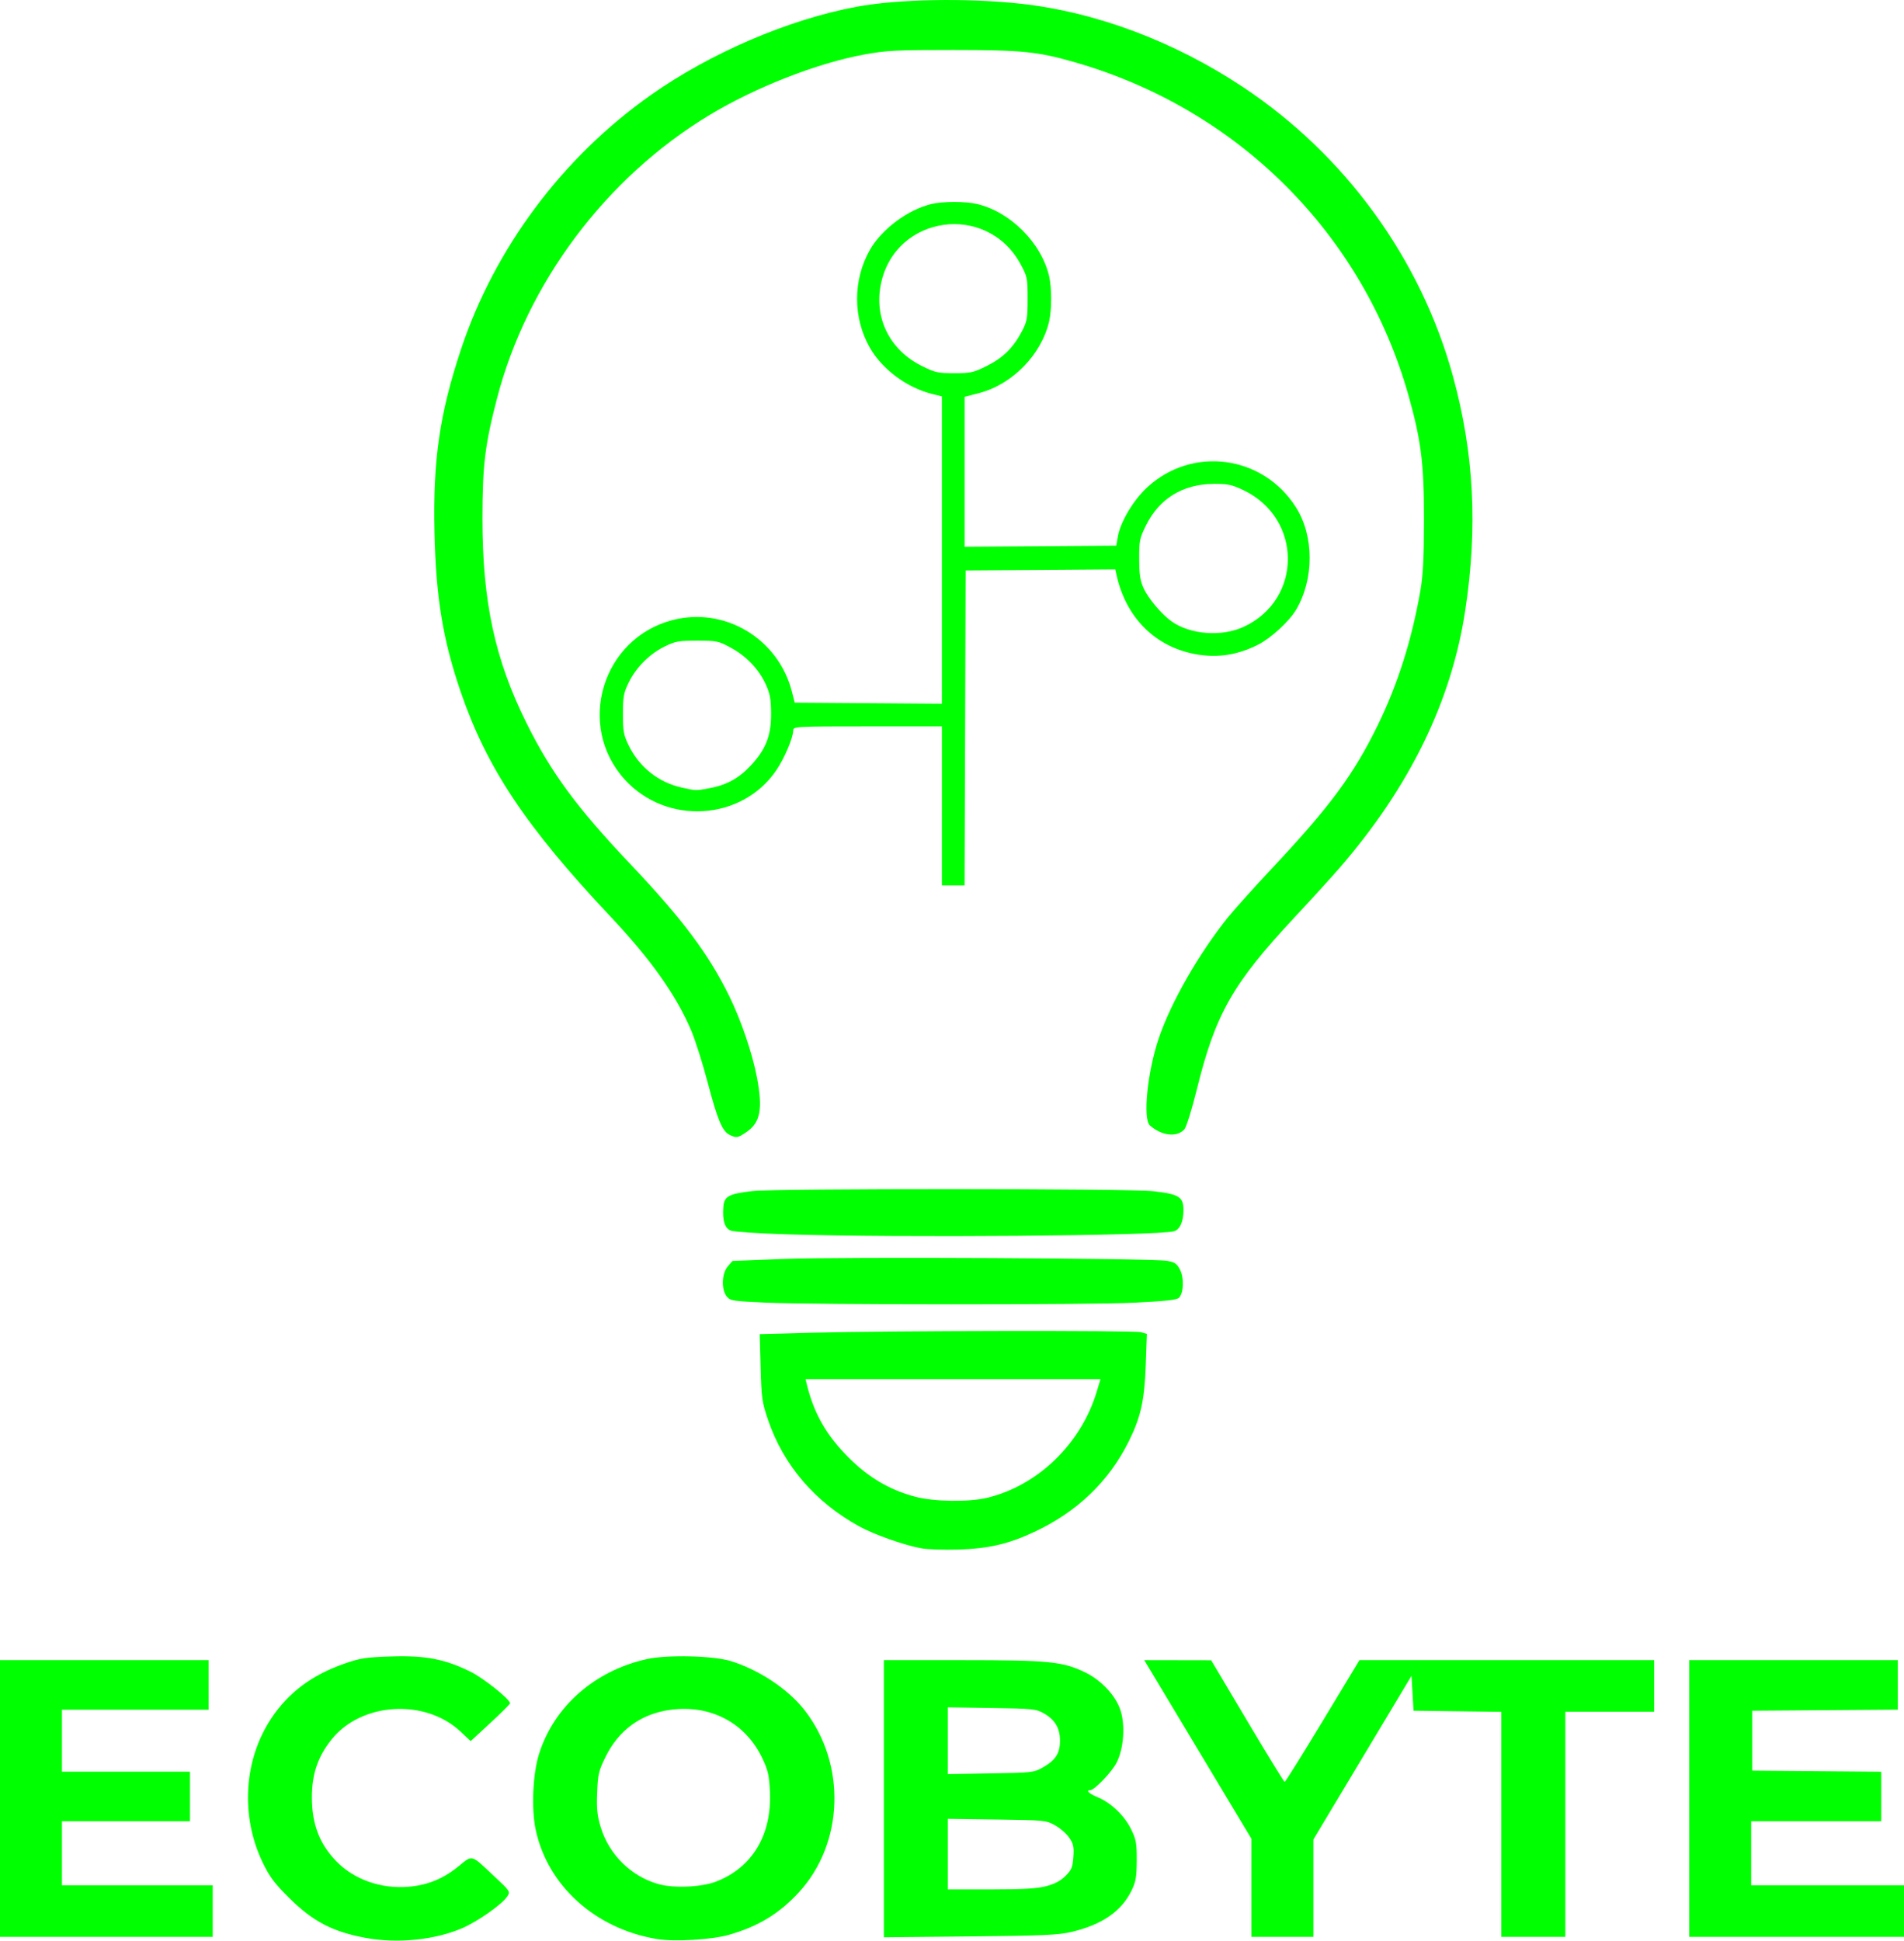 <?xml version="1.0" encoding="UTF-8" standalone="no"?>
<!-- Created with Inkscape (http://www.inkscape.org/) -->

<svg
   version="1.1"
   id="svg1"
   width="922"
   height="939.519"
   viewBox="0 0 922 939.519"
   sodipodi:docname="bitmap.png"
   xmlns:inkscape="http://www.inkscape.org/namespaces/inkscape"
   xmlns:sodipodi="http://sodipodi.sourceforge.net/DTD/sodipodi-0.dtd"
   xmlns="http://www.w3.org/2000/svg"
   xmlns:svg="http://www.w3.org/2000/svg">
  <defs
     id="defs1" />
  <sodipodi:namedview
     id="namedview1"
     pagecolor="#505050"
     bordercolor="#eeeeee"
     borderopacity="1"
     inkscape:showpageshadow="0"
     inkscape:pageopacity="0"
     inkscape:pagecheckerboard="0"
     inkscape:deskcolor="#505050"
     showguides="true">
    <sodipodi:guide
       position="459.598,50.655"
       orientation="1,0"
       id="guide3"
       inkscape:locked="false" />
    <sodipodi:guide
       position="1.666,357.941"
       orientation="0.707,-0.707"
       id="guide4"
       inkscape:locked="false" />
    <sodipodi:guide
       position="919.532,355.773"
       orientation="-0.707,-0.707"
       id="guide5"
       inkscape:locked="false" />
    <sodipodi:guide
       position="758.357,222.301"
       orientation="0,-1"
       id="guide6"
       inkscape:locked="false" />
    <sodipodi:guide
       position="-0.043,356.602"
       orientation="1,0"
       id="guide7"
       inkscape:locked="false" />
    <sodipodi:guide
       position="919.761,512.45"
       orientation="1,0"
       id="guide8"
       inkscape:locked="false" />
    <sodipodi:guide
       position="671.73,1166.796"
       orientation="0,-1"
       id="guide9"
       inkscape:locked="false" />
  </sodipodi:namedview>
  <g
     inkscape:groupmode="layer"
     inkscape:label="Image"
     id="g1"
     transform="translate(-529.264,-86.796)">
    <path
       style="fill:#00ff00;fill-opacity:1"
       d="m 706.624,1025.043 c -16.214,-2.943 -25.828,-7.953 -37.479,-19.533 -7.005,-6.962 -9.381,-10.15 -12.69,-17.028 -10.83,-22.512 -9.197,-49.648 4.202,-69.802 8.277,-12.45 19.691,-20.989 35.346,-26.444 7.734,-2.695 10.409,-3.106 22.818,-3.505 16.414,-0.528 25.877,1.29 38.198,7.34 6.336,3.111 19.246,13.411 19.246,15.356 0,0.381 -4.291,4.654 -9.536,9.496 l -9.536,8.803 -4.994,-4.672 c -17.089,-15.985 -47.771,-14.152 -62.246,3.72 -6.741,8.322 -9.672,16.9 -9.651,28.245 0.023,12.914 3.675,22.473 11.778,30.834 8.615,8.888 21.655,13.504 34.99,12.386 9.197,-0.771 16.641,-3.789 24.029,-9.743 7.241,-5.835 5.881,-6.204 17.626,4.781 7.585,7.094 7.725,7.312 6.208,9.628 -2.573,3.927 -14.706,12.413 -22.276,15.58 -13.243,5.541 -30.951,7.295 -46.031,4.558 z m 141.116,0.557 c -30.002,-4.819 -53.349,-25.791 -59.093,-53.08 -2.133,-10.134 -1.391,-26.897 1.616,-36.5 7.221,-23.062 27.027,-40.472 52.36,-46.026 9.934,-2.178 32.142,-1.622 40.641,1.018 13.691,4.252 27.705,13.592 35.611,23.735 20.274,26.007 19.108,64.33 -2.681,88.109 -9.51,10.379 -19.834,16.649 -34.037,20.673 -8.223,2.33 -26.106,3.407 -34.416,2.072 z m 28.243,-27.856 c 17.527,-6.747 27.032,-22.536 26.117,-43.382 -0.345,-7.871 -0.906,-10.402 -3.558,-16.066 -8.171,-17.45 -25.303,-26.463 -44.997,-23.674 -13.938,1.974 -24.648,9.79 -30.985,22.614 -3.391,6.861 -3.772,8.466 -4.13,17.367 -0.319,7.95 0.01,11.137 1.739,16.829 4.039,13.299 14.825,23.878 28.095,27.559 7.355,2.04 20.747,1.438 27.719,-1.246 z M 529.264,957.519 v -67 h 50.5 50.5 v 12 12 h -35.5 -35.5 v 15 15 h 31 31 v 12 12 h -31 -31 v 15.5 15.5 h 36.5 36.5 v 12.5 12.5 h -51.5 -51.5 z m 428,0.1 v -67.1 h 37.912 c 42.164,0 48.885,0.677 59.773,6.024 7.692,3.777 14.546,11.145 16.866,18.129 2.444,7.36 1.627,18.682 -1.84,25.47 -2.378,4.657 -10.756,13.377 -12.852,13.377 -2.23,0 -0.418,1.678 3.591,3.327 6.466,2.659 13.022,8.898 16.243,15.459 2.49,5.071 2.802,6.784 2.767,15.214 -0.033,7.979 -0.429,10.3 -2.474,14.5 -4.916,10.094 -14.225,16.537 -28.986,20.061 -6.405,1.529 -13.597,1.852 -49.25,2.214 l -41.75,0.424 z m 78.54,42.36 c 4.156,-1.074 6.999,-2.572 9.393,-4.949 2.965,-2.945 3.488,-4.199 3.838,-9.21 0.341,-4.869 0.024,-6.363 -1.971,-9.301 -1.308,-1.925 -4.385,-4.625 -6.838,-6 -4.354,-2.44 -5.032,-2.508 -28.211,-2.829 l -23.75,-0.329 v 17.079 17.079 h 20.79 c 15.473,0 22.314,-0.394 26.75,-1.54 z m -1.629,-57.46 c 6.136,-3.477 8.301,-6.746 8.39,-12.669 0.093,-6.176 -2.32,-10.396 -7.711,-13.487 -3.879,-2.223 -5.187,-2.361 -25.34,-2.665 l -21.25,-0.321 v 16.159 16.159 l 20.75,-0.337 c 19.98,-0.325 20.914,-0.43 25.161,-2.837 z m 101.088,58.25 -4e-4,-23.75 -25.952,-43.25 -25.952,-43.25 16.203,0.029 16.203,0.029 17.5,29.442 c 9.625,16.193 17.764,29.455 18.087,29.471 0.323,0.016 8.605,-13.246 18.404,-29.471 l 17.817,-29.5 h 71.346 71.346 v 12.5 12.5 h -21.5 -21.5 v 54.5 54.5 h -15.5 -15.5 v -54.48 -54.48 l -21.25,-0.27 -21.25,-0.27 -0.5,-8.442 -0.5,-8.442 -23.75,39.61 -23.75,39.61 v 23.582 23.582 h -15 -15 z m 212,-43.25 v -67 h 50.5 50.5 v 11.987 11.987 l -35.25,0.263 -35.25,0.263 v 14.5 14.5 l 31.25,0.264 31.25,0.264 v 11.986 11.986 h -31.5 -31.5 v 15.5 15.5 h 37 37 v 12.5 12.5 h -52 -52 z"
       id="path2"
       sodipodi:nodetypes="ssssssssscsssssssssssssssssssssssssssscccccccccccccccccccccccccccsssssssssssccsssssscccssssssscccssccccccsssccccccccccccccccccccccccccccccccccccccccccccccccc" />
    <path
       style="fill:#00ff00;fill-opacity:1"
       d="m 975.485,836.404 c -8.154,-1.456 -22.833,-6.623 -30.047,-10.577 -21.416,-11.738 -36.754,-29.602 -44.227,-51.512 -2.945,-8.633 -3.223,-10.588 -3.629,-25.484 l -0.44,-16.134 25.365,-0.676 c 37.383,-0.996 155.902,-1.185 159.247,-0.254 l 2.882,0.802 -0.541,15.198 c -0.611,17.155 -2.456,25.338 -8.376,37.144 -9.678,19.302 -24.961,33.887 -45.656,43.571 -12.431,5.817 -22.134,8.066 -36.692,8.506 -6.875,0.207 -14.924,-0.056 -17.887,-0.585 z m 31.629,-24.44 c 24.516,-5.78 45.554,-26.057 53.185,-51.258 l 1.89,-6.241 h -71.428 -71.427 l 0.675,2.75 c 3.437,14.003 9.518,24.594 20.273,35.308 9.744,9.706 19.958,15.688 32.32,18.927 9.008,2.36 25.632,2.608 34.513,0.514 z M 899.418,717.416 c -15.324,-0.687 -16.578,-0.89 -18.25,-2.955 -2.694,-3.327 -2.429,-11.148 0.493,-14.545 l 2.288,-2.66 24.962,-0.988 c 27.471,-1.088 178.109,-0.336 185.462,0.925 3.79,0.65 4.785,1.324 6.305,4.272 2.064,4.002 1.799,11.325 -0.492,13.616 -1.047,1.047 -6.555,1.66 -21.361,2.379 -22.714,1.103 -154.529,1.07 -179.405,-0.045 z m 10.954,-33.027 c -13.475,-0.417 -25.713,-1.225 -27.196,-1.796 -3.011,-1.159 -4.178,-4.912 -3.627,-11.665 0.407,-4.979 2.673,-6.189 14.043,-7.496 11.305,-1.3 182.727,-1.243 194.139,0.064 12.489,1.431 14.599,2.739 14.626,9.069 0.024,5.662 -1.766,9.627 -4.675,10.358 -8.712,2.187 -132.657,3.156 -187.31,1.465 z m -27.825,-48.178 c -3.528,-1.697 -5.823,-7.203 -10.653,-25.553 -2.425,-9.214 -6.024,-20.526 -7.999,-25.138 -7.341,-17.151 -19.488,-34.264 -39.102,-55.088 -40.741,-43.253 -59.738,-71.726 -72.366,-108.46 -8.685,-25.265 -12.065,-45.787 -12.773,-77.561 -0.776,-34.827 2.49,-57.347 12.826,-88.445 16.273,-48.959 49.152,-93.007 91.939,-123.171 28.911,-20.381 66.693,-36.593 99.564,-42.722 19.941,-3.718 53.201,-4.346 79.388,-1.499 36.421,3.96 74.458,18.209 107.856,40.402 49.56,32.934 86.059,83.209 101.629,139.989 10.19,37.161 12.065,73.104 5.919,113.5 -6.692,43.983 -26.881,85.309 -60.826,124.507 -3.893,4.495 -13.752,15.322 -21.909,24.059 -29.944,32.072 -38.187,46.602 -47.249,83.281 -2.361,9.558 -5.051,18.193 -5.99,19.23 -3.615,3.994 -10.938,3.18 -16.679,-1.854 -3.552,-3.115 -1.255,-25.907 4.256,-42.224 5.835,-17.277 19.414,-41.007 33.473,-58.5 3.094,-3.85 13.013,-14.875 22.041,-24.5 27.522,-29.341 38.924,-44.806 50.505,-68.5 9.678,-19.8 16.488,-41.256 20.645,-65.043 1.326,-7.586 1.749,-15.792 1.777,-34.457 0.041,-27.172 -1.384,-38.553 -7.562,-60.391 -22.093,-78.106 -82.513,-138.423 -161.373,-161.098 -18.124,-5.211 -25.512,-5.96 -59.012,-5.979 -27.578,-0.015 -32.325,0.224 -43,2.165 -22.783,4.143 -52.735,15.854 -75.099,29.362 -50.116,30.271 -88.309,81.217 -102.842,137.18 -5.847,22.515 -7.046,32.427 -7.047,58.26 0,40.205 6.033,68.137 21.398,99.035 11.915,23.961 24.299,40.772 50.067,67.965 25.393,26.798 37.927,43.51 48.027,64.035 5.748,11.681 11.205,27.703 13.43,39.432 2.912,15.349 1.663,21.856 -5.074,26.434 -4.224,2.87 -4.813,2.967 -8.185,1.345 z m 102.825,-159.246 v -38.5 h -36 c -35.104,0 -36,0.049 -36,1.962 0,3.471 -4.192,13.374 -8.123,19.192 -16.646,24.63 -53.302,26.869 -73.532,4.49 -23.57,-26.074 -10.891,-68.234 23.19,-77.111 25.286,-6.586 51.255,8.947 57.814,34.579 l 1.379,5.388 35.636,0.263 35.636,0.263 v -74.394 -74.394 l -4.75,-1.179 c -12.249,-3.041 -24.205,-11.948 -30.187,-22.489 -8.195,-14.442 -8.174,-32.735 0.055,-47.234 5.737,-10.11 18.572,-19.641 29.993,-22.274 5.626,-1.297 16.15,-1.297 21.776,0 16.207,3.736 31.315,18.846 35.052,35.054 1.296,5.624 1.296,16.148 -6e-4,21.774 -3.724,16.153 -17.856,30.608 -33.987,34.764 l -6.953,1.791 v 36.291 36.291 l 36.723,-0.262 36.722,-0.262 0.727,-4.257 c 1.224,-7.175 7.468,-17.694 14.204,-23.93 21.866,-20.244 56.134,-15.643 72.121,9.681 8.758,13.874 8.798,34.589 0.095,49.44 -3.289,5.613 -12.195,13.825 -18.407,16.973 -10.836,5.491 -21.428,6.803 -32.966,4.083 -18.24,-4.3 -31.316,-18.146 -35.652,-37.752 l -0.611,-2.762 -36.228,0.262 -36.228,0.262 -0.256,76.25 -0.256,76.25 h -5.494 -5.494 z m -112.474,-8.589 c 8.136,-1.504 14.164,-4.803 19.814,-10.843 7.354,-7.862 9.995,-14.543 9.945,-25.157 -0.033,-7.128 -0.498,-9.696 -2.573,-14.229 -3.389,-7.401 -9.368,-13.674 -16.96,-17.791 -5.921,-3.211 -6.781,-3.39 -16.252,-3.39 -8.944,0 -10.606,0.298 -15.739,2.818 -7.331,3.6 -13.871,10.151 -17.416,17.444 -2.453,5.048 -2.789,6.881 -2.789,15.238 0,8.357 0.335,10.19 2.789,15.238 5.086,10.464 14.416,17.873 25.655,20.372 7.107,1.58 6.66,1.57 13.526,0.301 z m 258.52,-78.071 c 28.667,-13.137 28.64,-52.572 -0.046,-66.213 -5.644,-2.684 -7.553,-3.083 -14.5,-3.029 -14.899,0.116 -26.297,7.151 -32.719,20.197 -3.026,6.146 -3.277,7.404 -3.24,16.185 0.032,7.575 0.482,10.486 2.201,14.241 2.264,4.945 8.65,12.499 13.464,15.927 8.995,6.405 24.178,7.579 34.84,2.693 z M 1007.139,263.945 c 7.835,-3.92 12.787,-8.798 16.948,-16.694 2.534,-4.81 2.785,-6.231 2.785,-15.786 0,-10.045 -0.147,-10.772 -3.399,-16.768 -16.3,-30.06 -60.66,-23.843 -67.607,9.475 -3.45,16.545 4.205,32.003 19.683,39.746 6.499,3.251 7.821,3.548 15.823,3.548 7.989,0 9.33,-0.299 15.767,-3.52 z"
       id="path3"
       sodipodi:nodetypes="sssscsscssssssscccssssssscsssssssssssssssssssssssssssssssssssscssccssssscssssssccsssssscccccsssssscscccccsssssssccccccccsscssssssssssssscssssssscssss" />
  </g>
</svg>
